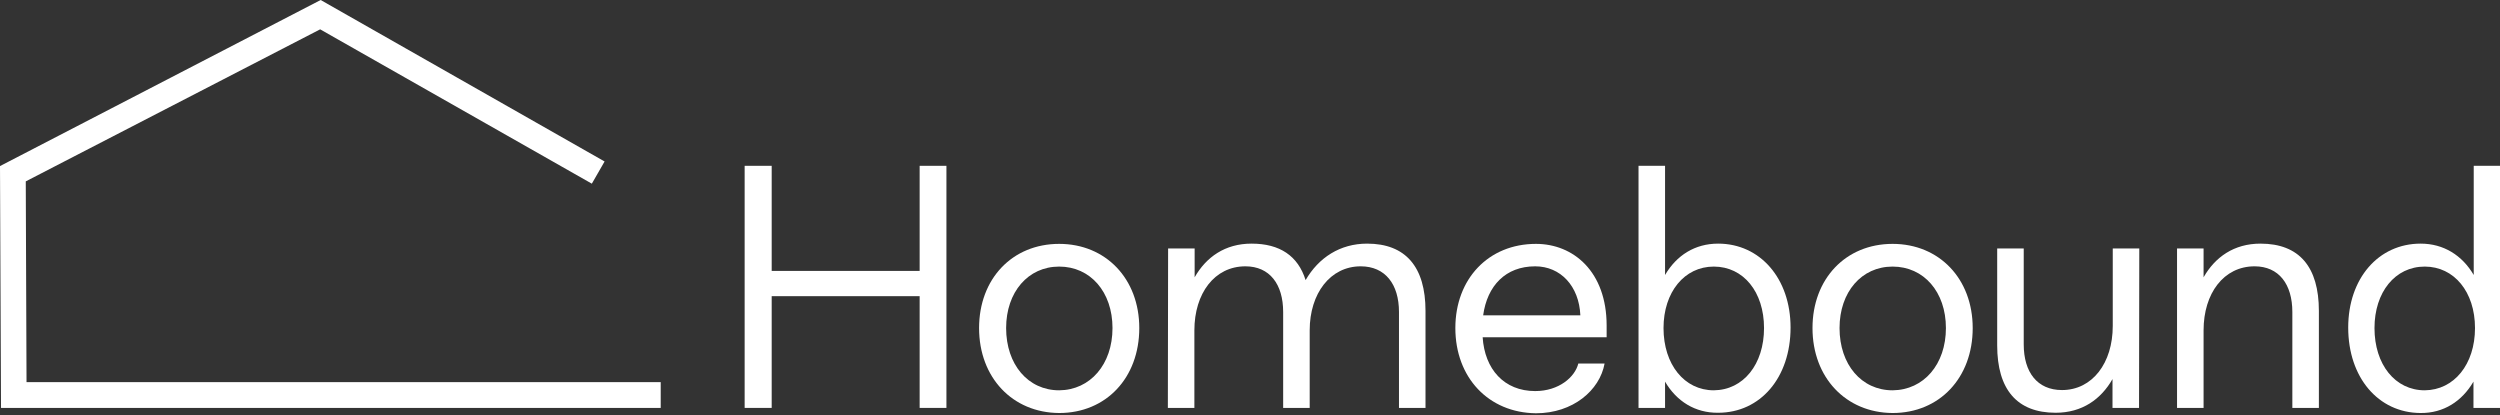 <svg width="512" height="85" viewBox="0 0 512 85" fill="none" xmlns="http://www.w3.org/2000/svg">
<rect x="0" y="0" width="512" height="85" fill="#333333" stroke="none"/>
<path d="M152.503 33.959H158.041V55.484H188.343V33.959H193.829V83.539H188.343V60.656H158.041V83.539H152.503V33.959Z" fill="white"/>
<path d="M200.516 67.187C200.516 57.104 207.307 49.946 216.921 49.946C226.481 49.946 233.325 57.104 233.325 67.187C233.325 77.375 226.534 84.585 216.921 84.585C207.36 84.532 200.516 77.323 200.516 67.187ZM227.84 67.187C227.84 59.768 223.294 54.596 216.921 54.596C210.547 54.596 206.054 59.821 206.054 67.187C206.054 74.658 210.547 79.935 216.921 79.935C223.294 79.883 227.84 74.606 227.84 67.187Z" fill="white"/>
<path d="M239.229 50.886H244.662V56.79C247.013 52.663 250.88 49.894 256.313 49.894C262.112 49.894 265.822 52.401 267.389 57.365C270.053 52.767 274.442 49.894 279.98 49.894C287.869 49.894 291.944 54.648 291.944 63.686V83.539H286.511V63.895C286.511 58.2 283.689 54.543 278.674 54.543C272.457 54.543 268.225 60.081 268.225 67.657V83.539H262.791V63.895C262.791 58.2 260.022 54.543 255.059 54.543C248.738 54.543 244.61 60.081 244.61 67.657V83.539H239.177L239.229 50.886Z" fill="white"/>
<path d="M298.057 67.187C298.057 57.104 304.848 49.946 314.566 49.946C322.246 49.946 329.038 55.641 329.038 66.665V69.068H303.647C304.065 75.599 308.035 80.092 314.409 80.092C319.268 80.092 322.56 77.218 323.239 74.449H328.62C327.627 79.935 322.142 84.637 314.566 84.637C304.848 84.532 298.057 77.323 298.057 67.187ZM323.657 64.575C323.395 58.567 319.582 54.544 314.409 54.544C308.349 54.544 304.587 58.514 303.751 64.575H323.657Z" fill="white"/>
<path d="M341.003 78.158V83.539H335.569V33.959H341.003V56.32C343.354 52.297 347.115 49.894 351.87 49.894C360.49 49.894 366.707 57.051 366.707 67.082C366.707 77.322 360.542 84.532 351.87 84.532C347.168 84.584 343.354 82.181 341.003 78.158ZM361.274 67.187C361.274 59.768 357.042 54.596 350.982 54.596C344.973 54.596 340.689 59.82 340.689 67.187C340.689 74.658 344.973 79.934 350.982 79.934C357.042 79.882 361.274 74.606 361.274 67.187Z" fill="white"/>
<path d="M371.2 67.187C371.2 57.104 377.992 49.946 387.605 49.946C397.166 49.946 404.01 57.104 404.01 67.187C404.01 77.375 397.218 84.585 387.605 84.585C378.044 84.532 371.2 77.323 371.2 67.187ZM398.524 67.187C398.524 59.768 393.979 54.596 387.605 54.596C381.231 54.596 376.738 59.821 376.738 67.187C376.738 74.658 381.231 79.935 387.605 79.935C393.979 79.883 398.524 74.606 398.524 67.187Z" fill="white"/>
<path d="M438.074 83.54H432.64V77.636C430.289 81.763 426.423 84.532 420.989 84.532C413.1 84.532 409.025 79.778 409.025 70.74V50.887H414.459V70.531C414.459 76.225 417.228 79.883 422.296 79.883C428.513 79.883 432.692 74.345 432.692 66.769V50.887H438.126L438.074 83.54Z" fill="white"/>
<path d="M445.858 50.886H451.292V56.79C453.643 52.663 457.509 49.894 462.942 49.894C470.884 49.894 474.907 54.648 474.907 63.686V83.539H469.473V63.895C469.473 58.2 466.704 54.543 461.741 54.543C455.419 54.543 451.292 60.081 451.292 67.657V83.539H445.858V50.886Z" fill="white"/>
<path d="M480.914 67.082C480.914 57.051 487.079 49.894 495.752 49.894C500.454 49.894 504.268 52.297 506.619 56.32V33.959H512V83.539H506.566V78.158C504.215 82.181 500.454 84.636 495.699 84.584C487.079 84.532 480.914 77.322 480.914 67.082ZM506.88 67.187C506.88 59.768 502.596 54.596 496.588 54.596C490.527 54.596 486.295 59.82 486.295 67.187C486.295 74.658 490.527 79.934 496.588 79.934C502.596 79.882 506.88 74.606 506.88 67.187Z" fill="white"/>
<path d="M135.314 83.54H0.209L0 34.011L65.672 0L123.82 33.071L121.208 37.616L65.567 6.008L5.277 37.146L5.433 78.263H135.314V83.54Z" fill="white"/>
</svg>
